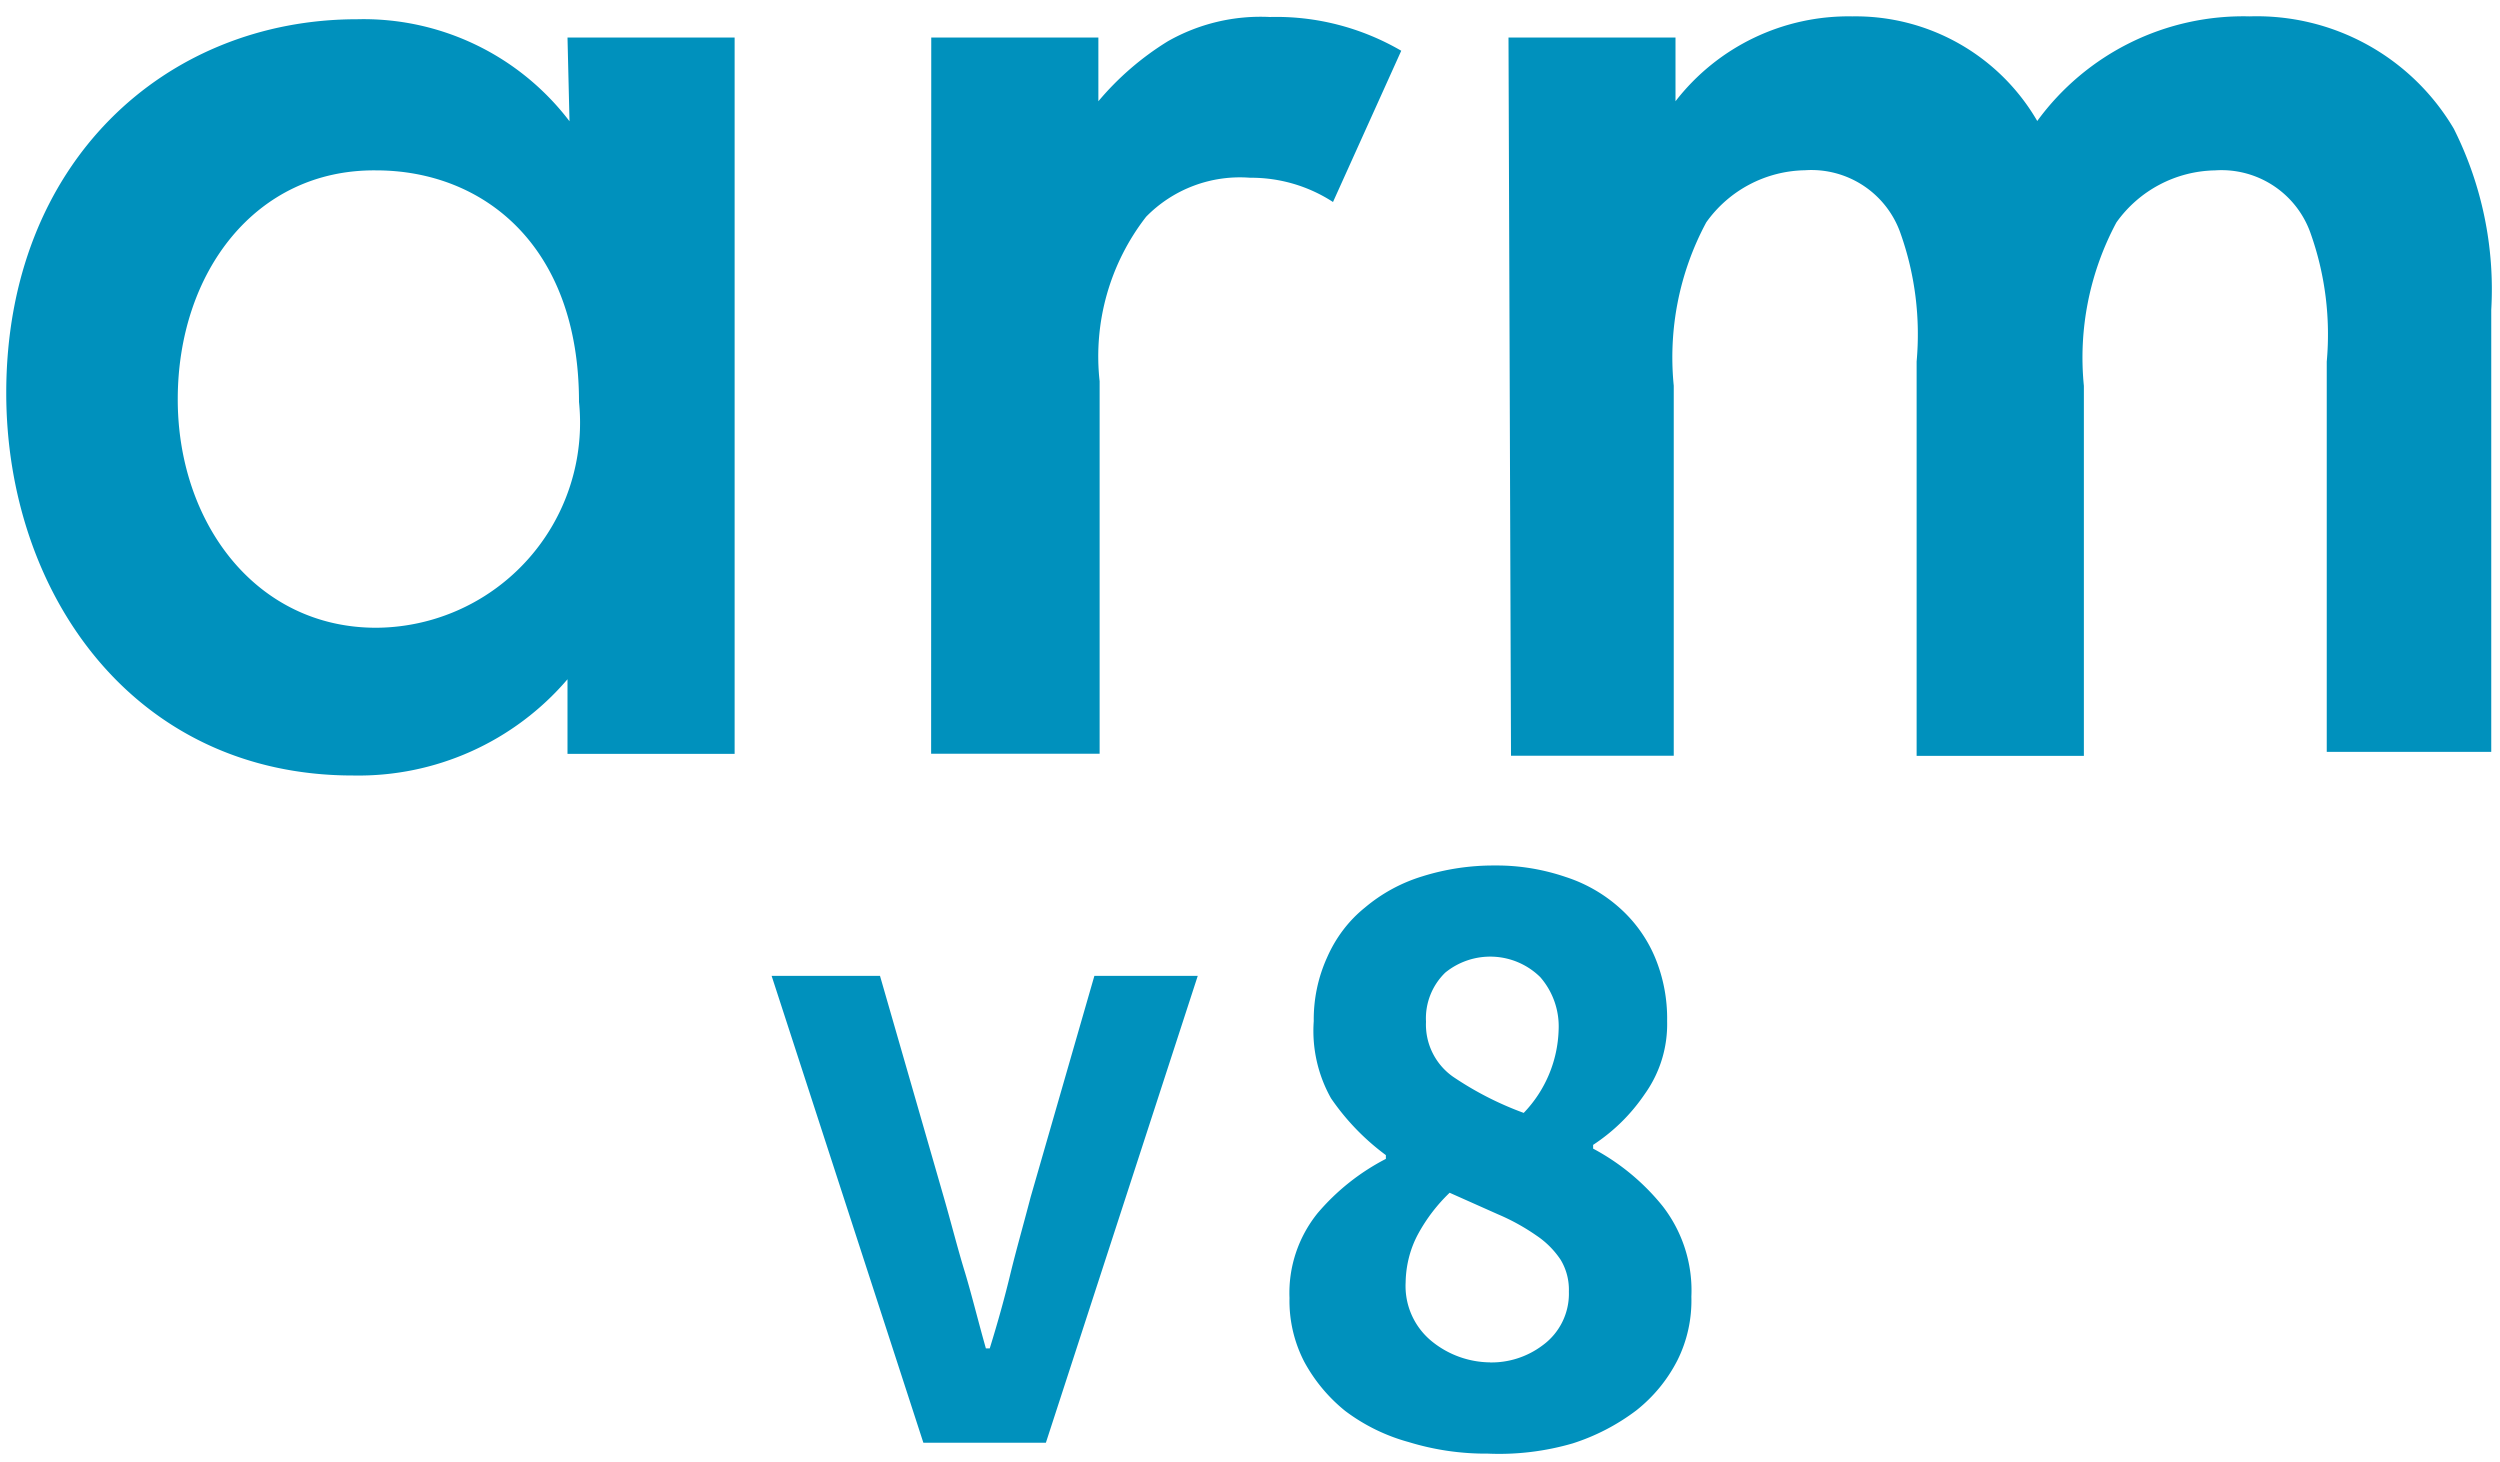<svg xmlns="http://www.w3.org/2000/svg" width="200" height="117" fill="none"><g fill="#0091BD" clip-path="url(#a)"><path d="M45.4 3h13.37v57.31H45.4v-5.97a22 22 0 0 1-17.14 7.7C10.6 62.05.5 47.35.5 31.44c0-18.47 12.75-29.9 28.06-29.9a20.7 20.7 0 0 1 17 8.16zM14.22 31.95c0 9.85 6.23 18.27 15.87 18.27a16.4 16.4 0 0 0 16.23-18.07c0-12.55-7.7-18.52-16.23-18.52-9.64-.1-15.87 8.16-15.87 18.32M74.5 3h13.37v5.1a23 23 0 0 1 5.56-4.8 15 15 0 0 1 8.16-1.94c3.69-.1 7.33.85 10.51 2.7l-5.46 12.1a12 12 0 0 0-6.63-1.94 10.5 10.5 0 0 0-8.32 3.12 18.2 18.2 0 0 0-3.72 13.16v29.8H74.49zm46.18 0h13.36v5.1a17.5 17.5 0 0 1 14.14-6.79 16.8 16.8 0 0 1 14.8 8.37 20.4 20.4 0 0 1 16.99-8.37 18.3 18.3 0 0 1 16.33 8.98 28.6 28.6 0 0 1 3 14.5v35.36h-13.16V28.93c.31-3.46-.12-6.94-1.27-10.2a7.55 7.55 0 0 0-7.66-5.1 9.9 9.9 0 0 0-7.9 4.17c-2.14 4-3.05 8.55-2.6 13.07v29.6h-13.38V28.92c.31-3.46-.12-6.94-1.27-10.2a7.55 7.55 0 0 0-7.66-5.1 9.9 9.9 0 0 0-7.9 4.17c-2.15 4-3.05 8.55-2.6 13.07v29.6h-13.02zM73.87 115.42 61.73 78.07h8.67l5.1 17.7c.62 2.15 1.13 4.19 1.7 6.03.55 1.83 1.06 3.92 1.67 6.07h.31q1-3.23 1.68-6.08c.46-1.88 1.03-3.87 1.59-6.02l5.1-17.7h8.27l-12.15 37.35zM119.03 116.29a21 21 0 0 1-6.32-.92 15 15 0 0 1-5.1-2.5 13 13 0 0 1-3.27-3.93 10.6 10.6 0 0 1-1.18-5.1c-.1-2.46.7-4.87 2.25-6.79a18 18 0 0 1 5.46-4.34v-.3a19 19 0 0 1-4.39-4.55 11 11 0 0 1-1.38-6.17 12 12 0 0 1 1.07-5.1c.68-1.55 1.7-2.92 3.02-3.98a13 13 0 0 1 4.59-2.5 19 19 0 0 1 5.81-.87c1.93-.02 3.85.3 5.67.92a12 12 0 0 1 4.34 2.5 11 11 0 0 1 2.8 3.93c.67 1.61 1 3.35.97 5.1a9.6 9.6 0 0 1-1.78 5.82q-1.66 2.45-4.14 4.08v.3a18 18 0 0 1 5.56 4.6 11 11 0 0 1 2.3 7.24c.05 1.77-.33 3.52-1.12 5.1q-1.2 2.34-3.27 3.99a17 17 0 0 1-5.1 2.65c-2.2.64-4.5.92-6.79.82m0-7.3a6.8 6.8 0 0 0 4.4-1.38 5.1 5.1 0 0 0 2.08-4.28c.03-.9-.2-1.79-.66-2.55a7 7 0 0 0-1.94-1.94 17 17 0 0 0-3.06-1.69l-3.88-1.73q-1.5 1.44-2.5 3.26c-.66 1.2-1 2.56-1.02 3.93a5.7 5.7 0 0 0 2.1 4.7 7.5 7.5 0 0 0 4.69 1.68zm2.86-19.95a10 10 0 0 0 2.8-6.64 6 6 0 0 0-1.47-4.23 5.7 5.7 0 0 0-7.6-.36 5.1 5.1 0 0 0-1.54 3.93 5.1 5.1 0 0 0 2.15 4.39 26 26 0 0 0 5.66 2.9"/></g><defs><clipPath id="a"><path fill="#fff" d="M0 .97h200v115.42H0z"/></clipPath></defs></svg>